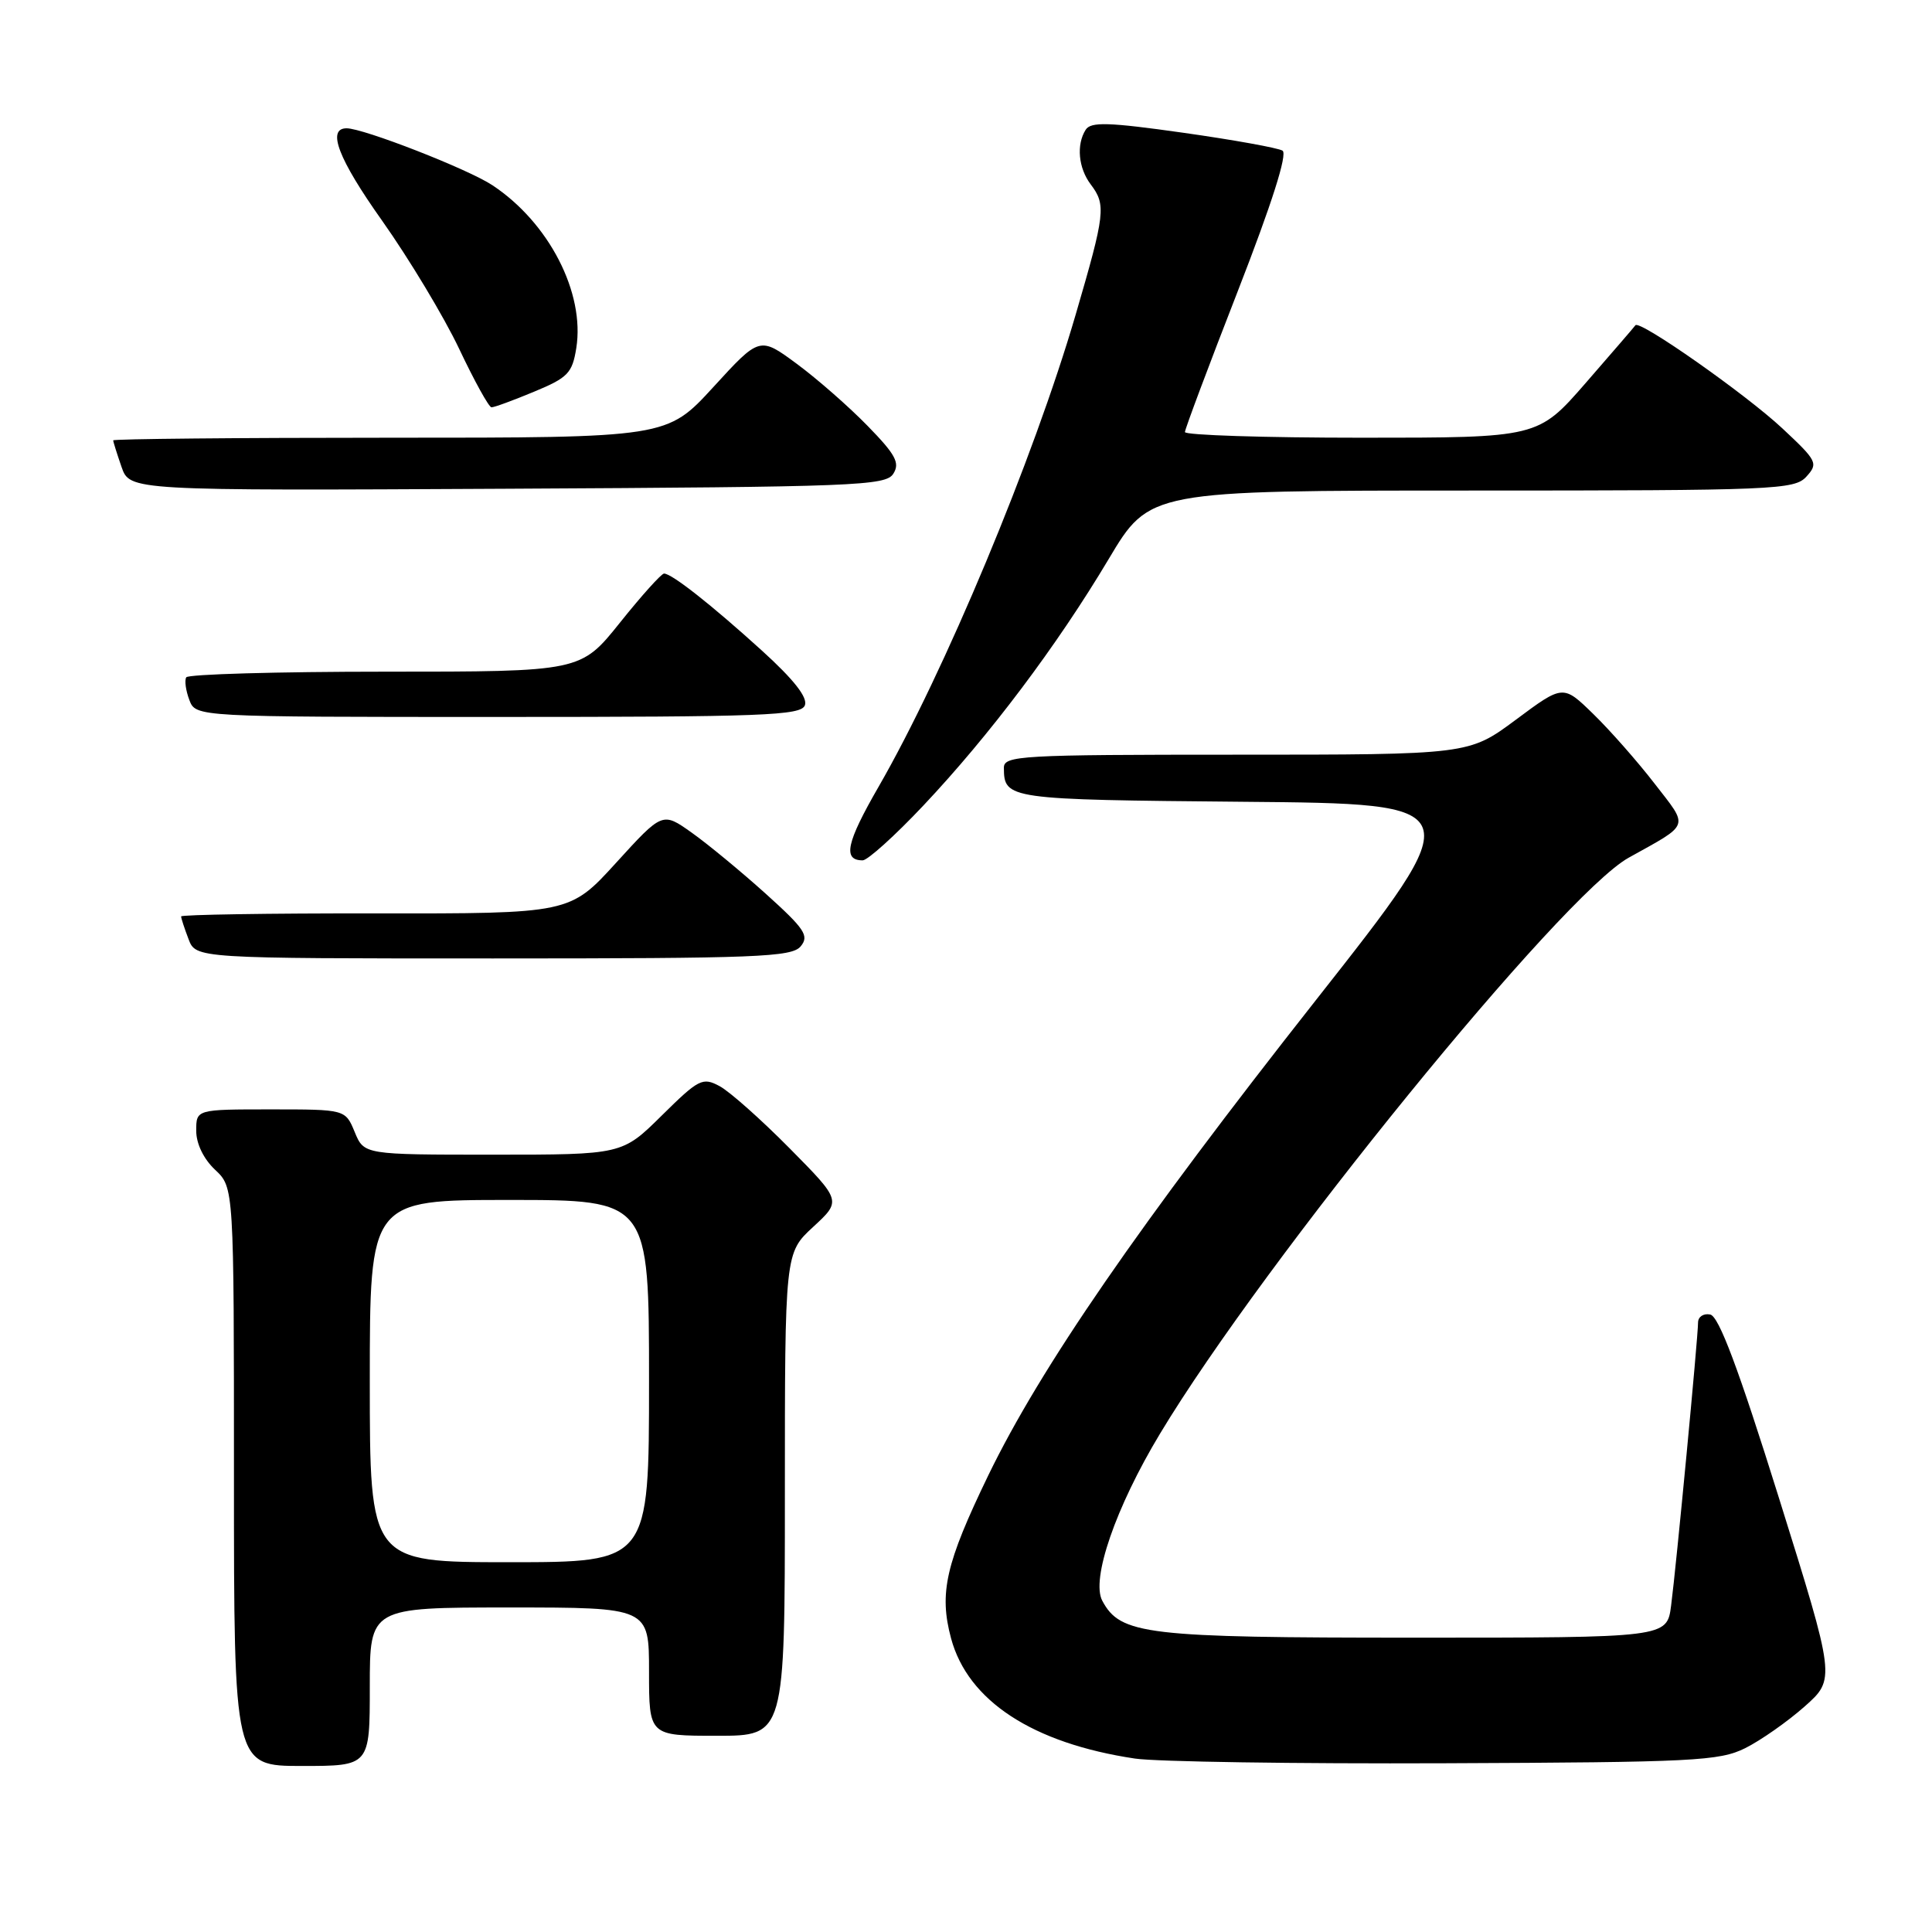 <?xml version="1.0" encoding="UTF-8" standalone="no"?>
<!DOCTYPE svg PUBLIC "-//W3C//DTD SVG 1.1//EN" "http://www.w3.org/Graphics/SVG/1.1/DTD/svg11.dtd" >
<svg xmlns="http://www.w3.org/2000/svg" xmlns:xlink="http://www.w3.org/1999/xlink" version="1.1" viewBox="0 0 256 256">
 <g >
 <path fill="currentColor"
d=" M 49.00 223.50 C 49.00 213.00 49.00 213.00 67.50 213.00 C 86.00 213.00 86.00 213.00 86.00 221.50 C 86.00 230.00 86.00 230.00 95.00 230.00 C 104.00 230.00 104.00 230.00 104.00 198.01 C 104.00 166.03 104.00 166.03 107.75 162.57 C 111.50 159.11 111.50 159.11 104.63 152.16 C 100.85 148.34 96.68 144.63 95.35 143.92 C 93.10 142.71 92.59 142.97 87.69 147.81 C 82.44 153.00 82.44 153.00 65.34 153.00 C 48.24 153.00 48.24 153.00 47.00 150.00 C 45.76 147.00 45.76 147.00 35.88 147.00 C 26.00 147.00 26.00 147.00 26.00 149.83 C 26.00 151.55 26.98 153.57 28.50 155.00 C 31.00 157.35 31.00 157.35 31.00 195.67 C 31.00 234.00 31.00 234.00 40.00 234.00 C 49.00 234.00 49.00 234.00 49.00 223.50 Z  M 231.25 231.64 C 233.31 230.61 236.85 228.13 239.11 226.13 C 243.22 222.48 243.22 222.48 235.72 198.49 C 230.34 181.28 227.76 174.41 226.61 174.18 C 225.72 174.00 225.00 174.48 225.00 175.25 C 225.00 177.19 222.11 207.57 221.43 212.75 C 220.88 217.00 220.88 217.00 187.41 217.00 C 151.78 217.00 148.47 216.61 146.06 212.11 C 144.54 209.27 147.83 199.73 153.69 190.00 C 167.46 167.10 206.95 118.57 215.81 113.65 C 224.04 109.07 223.81 109.73 219.24 103.83 C 216.98 100.90 213.32 96.75 211.12 94.61 C 207.12 90.71 207.12 90.71 200.87 95.36 C 194.62 100.00 194.62 100.00 163.81 100.00 C 135.13 100.00 133.00 100.12 133.02 101.75 C 133.05 105.90 133.46 105.96 164.73 106.24 C 194.85 106.50 194.85 106.50 174.38 132.50 C 150.88 162.34 137.87 181.22 130.95 195.50 C 125.30 207.18 124.41 211.08 126.02 217.09 C 128.25 225.37 136.83 230.99 150.39 233.02 C 153.20 233.44 171.70 233.72 191.50 233.64 C 224.44 233.51 227.82 233.34 231.25 231.64 Z  M 106.09 125.40 C 107.25 124.00 106.65 123.10 101.46 118.42 C 98.18 115.47 93.76 111.82 91.64 110.32 C 87.78 107.58 87.78 107.58 81.64 114.32 C 75.50 121.06 75.50 121.06 49.75 121.03 C 35.59 121.01 24.00 121.20 24.00 121.43 C 24.00 121.67 24.44 123.02 24.98 124.43 C 25.95 127.00 25.95 127.00 65.35 127.00 C 100.29 127.00 104.91 126.82 106.09 125.40 Z  M 122.34 106.75 C 131.12 97.44 140.08 85.53 146.91 74.07 C 152.32 65.00 152.32 65.00 195.00 65.00 C 235.24 65.00 237.79 64.89 239.36 63.15 C 240.95 61.40 240.78 61.07 236.19 56.78 C 231.35 52.25 217.22 42.33 216.70 43.10 C 216.55 43.32 213.58 46.76 210.11 50.75 C 203.79 58.00 203.79 58.00 180.40 58.00 C 167.53 58.00 157.01 57.66 157.01 57.25 C 157.02 56.84 160.17 48.43 164.02 38.56 C 168.53 26.98 170.63 20.39 169.94 19.96 C 169.35 19.60 163.43 18.53 156.78 17.59 C 146.88 16.19 144.54 16.12 143.86 17.19 C 142.60 19.17 142.89 22.27 144.53 24.44 C 146.58 27.15 146.45 28.28 142.54 41.66 C 136.94 60.84 125.12 89.15 116.40 104.28 C 112.14 111.67 111.64 114.00 114.31 114.00 C 114.96 114.00 118.58 110.74 122.34 106.75 Z  M 106.65 93.46 C 107.05 92.42 105.19 90.05 100.96 86.21 C 94.26 80.13 89.01 76.00 87.99 76.00 C 87.64 76.00 85.01 78.92 82.15 82.50 C 76.94 89.00 76.94 89.00 51.03 89.00 C 36.78 89.00 24.92 89.34 24.68 89.75 C 24.43 90.16 24.62 91.51 25.09 92.75 C 25.94 95.00 25.94 95.00 66.00 95.00 C 101.18 95.00 106.13 94.81 106.65 93.46 Z  M 118.37 62.77 C 119.27 61.35 118.68 60.24 114.98 56.45 C 112.52 53.92 108.29 50.21 105.58 48.21 C 100.66 44.58 100.66 44.58 94.52 51.29 C 88.37 58.00 88.37 58.00 51.69 58.00 C 31.51 58.00 15.00 58.16 15.00 58.35 C 15.00 58.54 15.50 60.12 16.10 61.86 C 17.20 65.02 17.20 65.02 67.24 64.76 C 113.39 64.52 117.37 64.37 118.37 62.77 Z  M 70.75 51.91 C 75.25 50.05 75.83 49.44 76.36 46.13 C 77.53 38.81 72.74 29.50 65.24 24.54 C 62.03 22.41 48.16 17.00 45.93 17.00 C 43.27 17.00 44.82 21.05 50.63 29.24 C 54.23 34.33 58.83 41.98 60.84 46.22 C 62.85 50.47 64.78 53.96 65.12 53.97 C 65.46 53.99 67.99 53.06 70.75 51.91 Z  M 49.00 183.00 C 49.00 159.00 49.00 159.00 67.50 159.00 C 86.00 159.00 86.00 159.00 86.00 183.00 C 86.00 207.00 86.00 207.00 67.50 207.00 C 49.00 207.00 49.00 207.00 49.00 183.00 Z "/>
</g>
</svg>